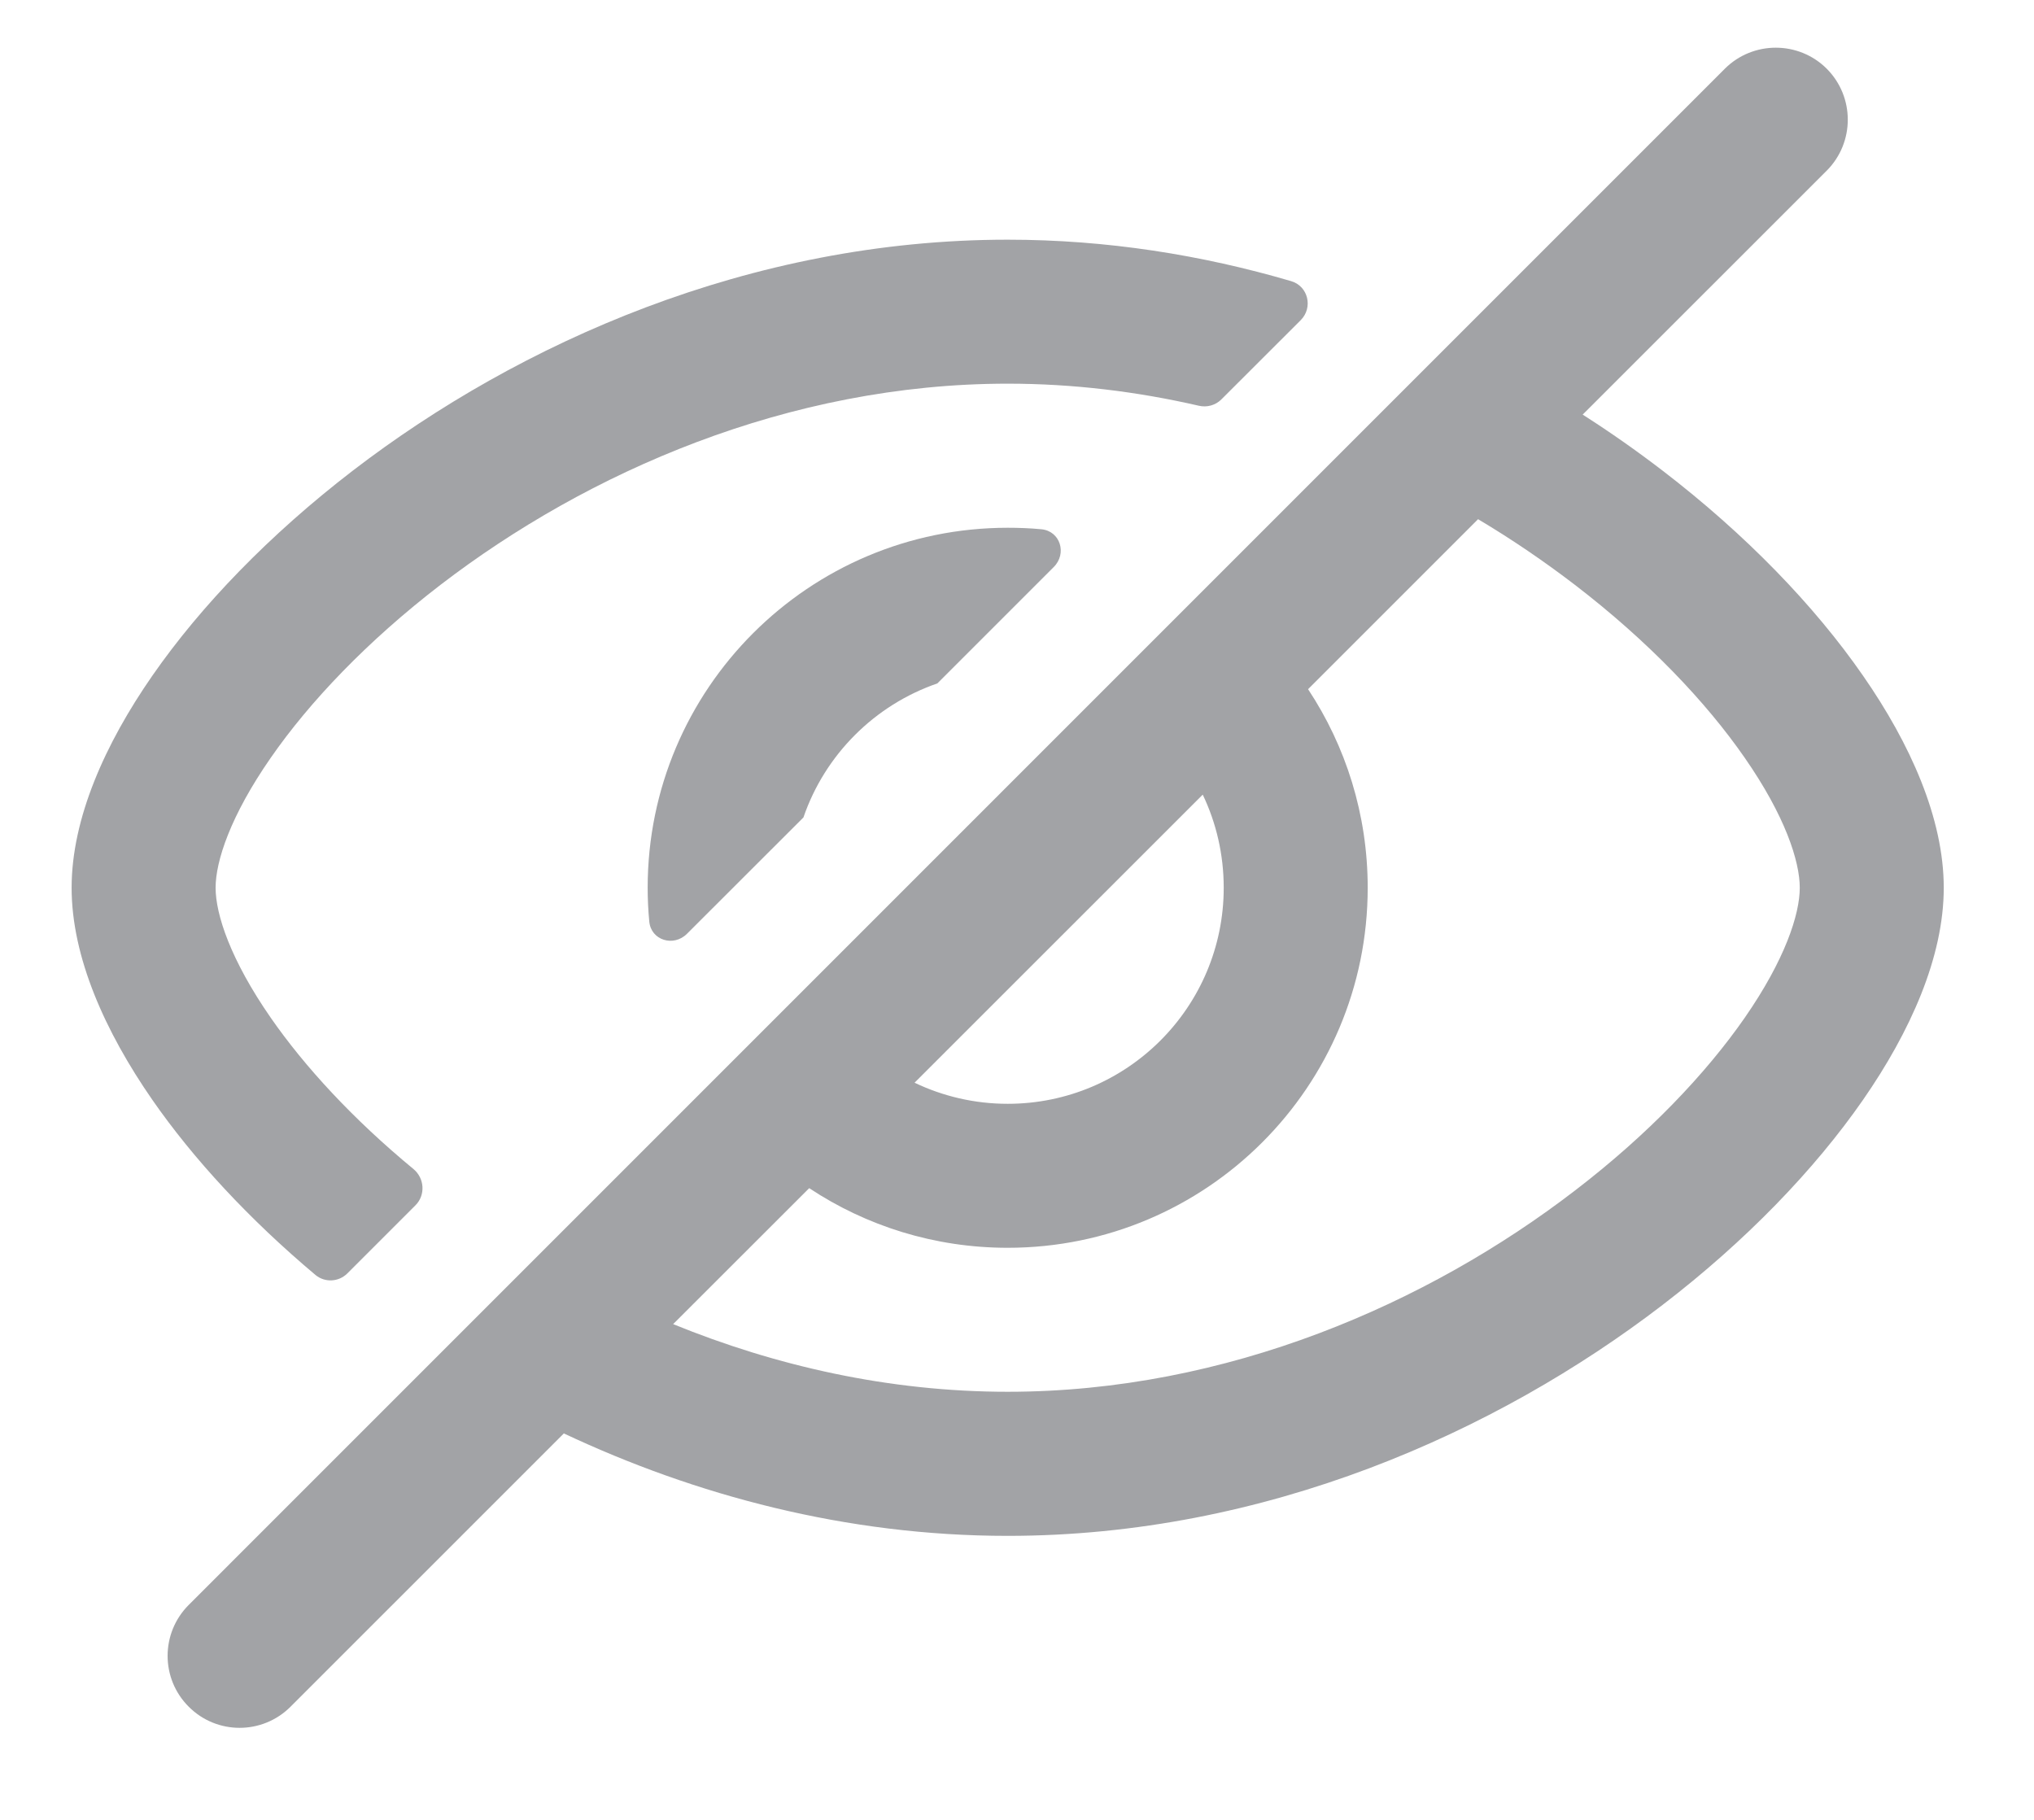 <svg width="19" height="17" viewBox="0 0 19 17" fill="none" xmlns="http://www.w3.org/2000/svg">
<g id="Icon">
<path fill-rule="evenodd" clip-rule="evenodd" d="M17.064 1.594C17.326 1.331 17.326 0.905 17.064 0.642C16.801 0.38 16.375 0.38 16.112 0.642L1.763 14.992C1.5 15.255 1.5 15.681 1.763 15.943C2.025 16.206 2.451 16.206 2.714 15.943L5.267 13.39C6.493 13.967 7.904 14.347 9.413 14.347C11.82 14.347 13.979 13.38 15.53 12.19C16.308 11.593 16.95 10.927 17.403 10.274C17.844 9.638 18.157 8.941 18.157 8.293C18.157 7.645 17.844 6.947 17.403 6.312C16.95 5.658 16.308 4.993 15.53 4.396C15.295 4.216 15.046 4.04 14.784 3.873L17.064 1.594ZM13.807 4.85L12.219 6.438C12.571 6.97 12.776 7.607 12.776 8.293C12.776 10.15 11.271 11.656 9.413 11.656C8.728 11.656 8.09 11.451 7.559 11.099L6.288 12.369C7.244 12.759 8.303 13.001 9.413 13.001C11.464 13.001 13.342 12.174 14.711 11.122C15.395 10.598 15.935 10.03 16.298 9.507C16.674 8.965 16.812 8.541 16.812 8.293C16.812 8.044 16.674 7.62 16.298 7.079C15.935 6.555 15.395 5.988 14.711 5.463C14.43 5.248 14.128 5.041 13.807 4.85ZM8.543 10.114C8.807 10.24 9.102 10.311 9.413 10.311C10.528 10.311 11.431 9.407 11.431 8.293C11.431 7.981 11.361 7.686 11.235 7.423L8.543 10.114Z" fill="#A2A3A6"/>
<path d="M9.413 2.239C10.339 2.239 11.228 2.382 12.06 2.626C12.22 2.672 12.268 2.873 12.15 2.991L11.41 3.73C11.355 3.786 11.274 3.808 11.198 3.79C10.624 3.658 10.027 3.584 9.413 3.584C7.363 3.584 5.485 4.412 4.115 5.463C3.432 5.988 2.892 6.555 2.529 7.079C2.153 7.62 2.014 8.044 2.014 8.293C2.014 8.541 2.153 8.965 2.529 9.507C2.846 9.964 3.298 10.455 3.863 10.921C3.966 11.007 3.976 11.164 3.881 11.259L3.245 11.895C3.164 11.976 3.035 11.983 2.947 11.91C2.326 11.388 1.807 10.827 1.423 10.274C0.982 9.638 0.669 8.941 0.669 8.293C0.669 7.645 0.982 6.947 1.423 6.312C1.877 5.658 2.519 4.993 3.296 4.396C4.848 3.205 7.006 2.239 9.413 2.239Z" fill="#A2A3A6"/>
<path d="M9.413 4.93C9.519 4.93 9.625 4.934 9.728 4.944C9.905 4.961 9.969 5.172 9.843 5.297L8.756 6.384C8.17 6.586 7.706 7.05 7.505 7.636L6.417 8.723C6.292 8.848 6.081 8.784 6.065 8.608C6.055 8.504 6.05 8.399 6.05 8.293C6.05 6.435 7.556 4.93 9.413 4.93Z" fill="#A2A3A6"/>
</g>
</svg>
